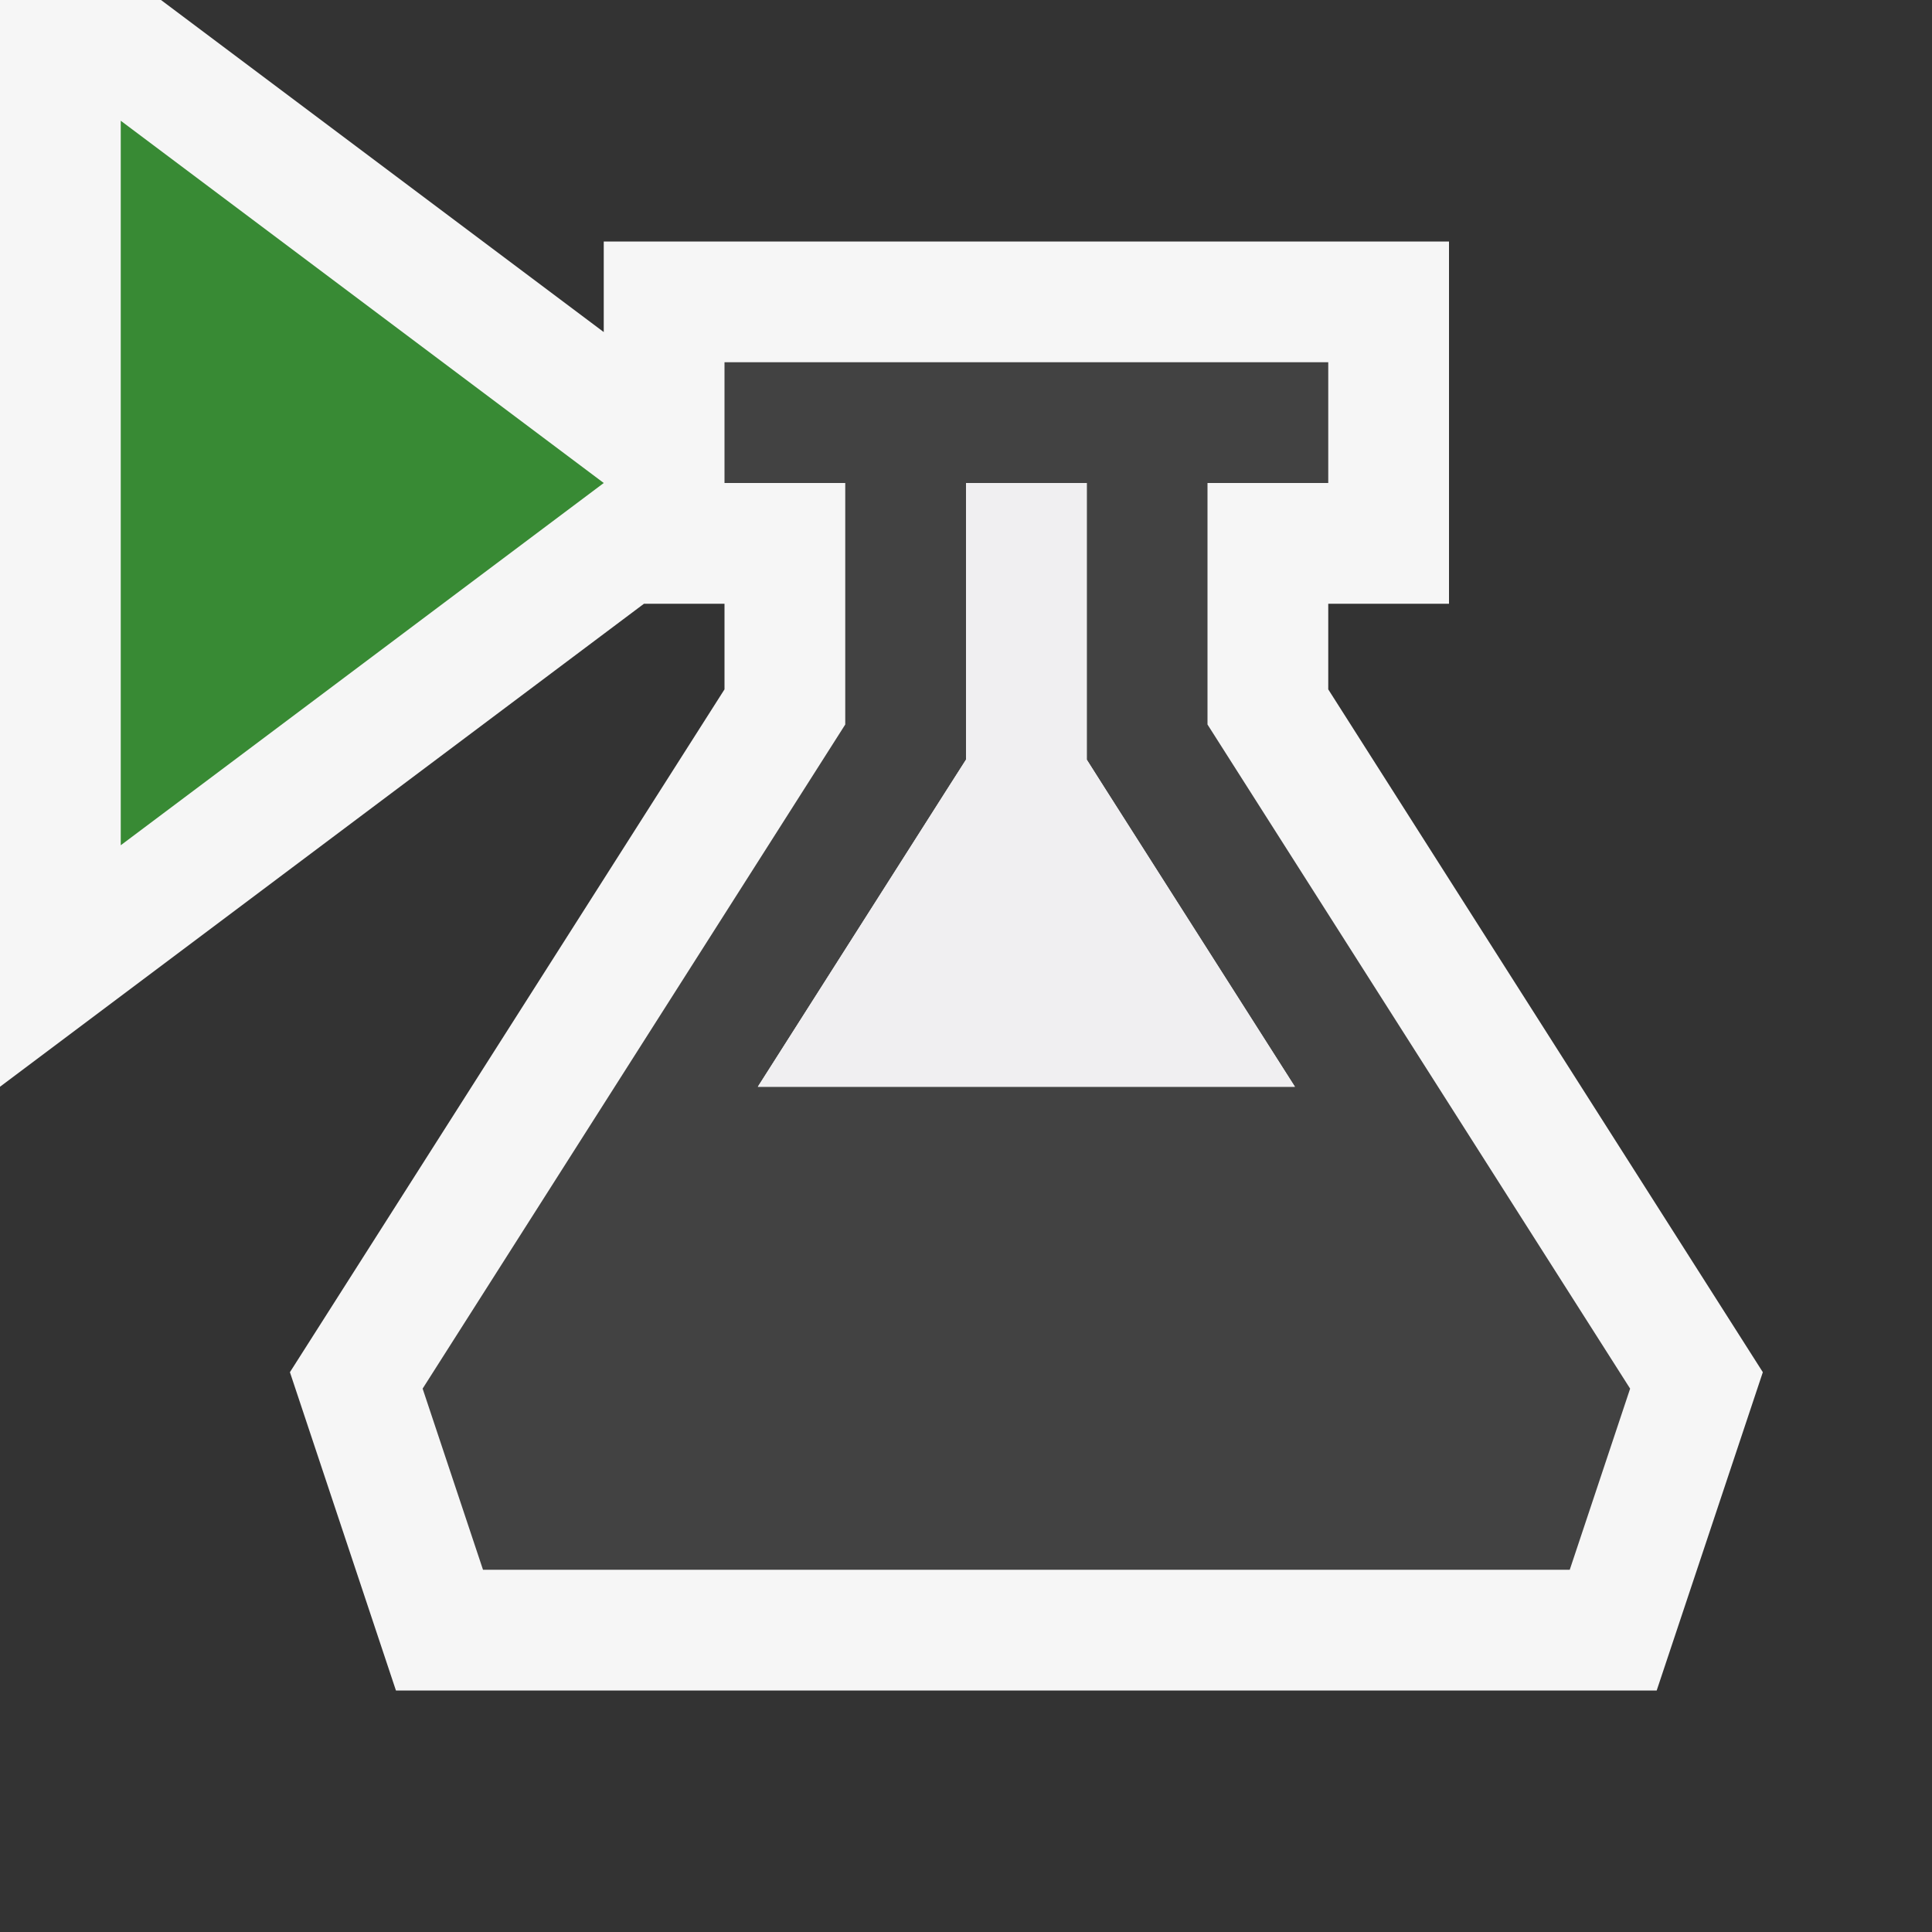<svg xmlns="http://www.w3.org/2000/svg" width="16" height="16"><rect width="100%" height="100%" fill="#333333" stroke="none"/><path d="M11 5.709v-.709h1v-3h-7v.75l-5-3.75v10l5.333-4h.667v.709l-3.599 5.655.878 2.636h10.441l.879-2.636-3.599-5.655zm-2.902 2.291l.402-.631.402.631h-.804z" fill="#F6F6F6"/><path d="M10 6v-2h1v-1h-5v1h1v2l-3.5 5.5.5 1.5h9l.5-1.5-3.5-5.5zm-3.724 3l1.567-2.463.157-.246v-2.291h1v2.291l.156.246 1.568 2.463h-4.448z" fill="#424242"/><path d="M1 1v6l4-3-4-3z" fill="#388A34"/><path d="M6.276 9l1.567-2.463.157-.246v-2.291h1v2.291l.156.246 1.568 2.463h-4.448z" fill="#F0EFF1"/></svg>